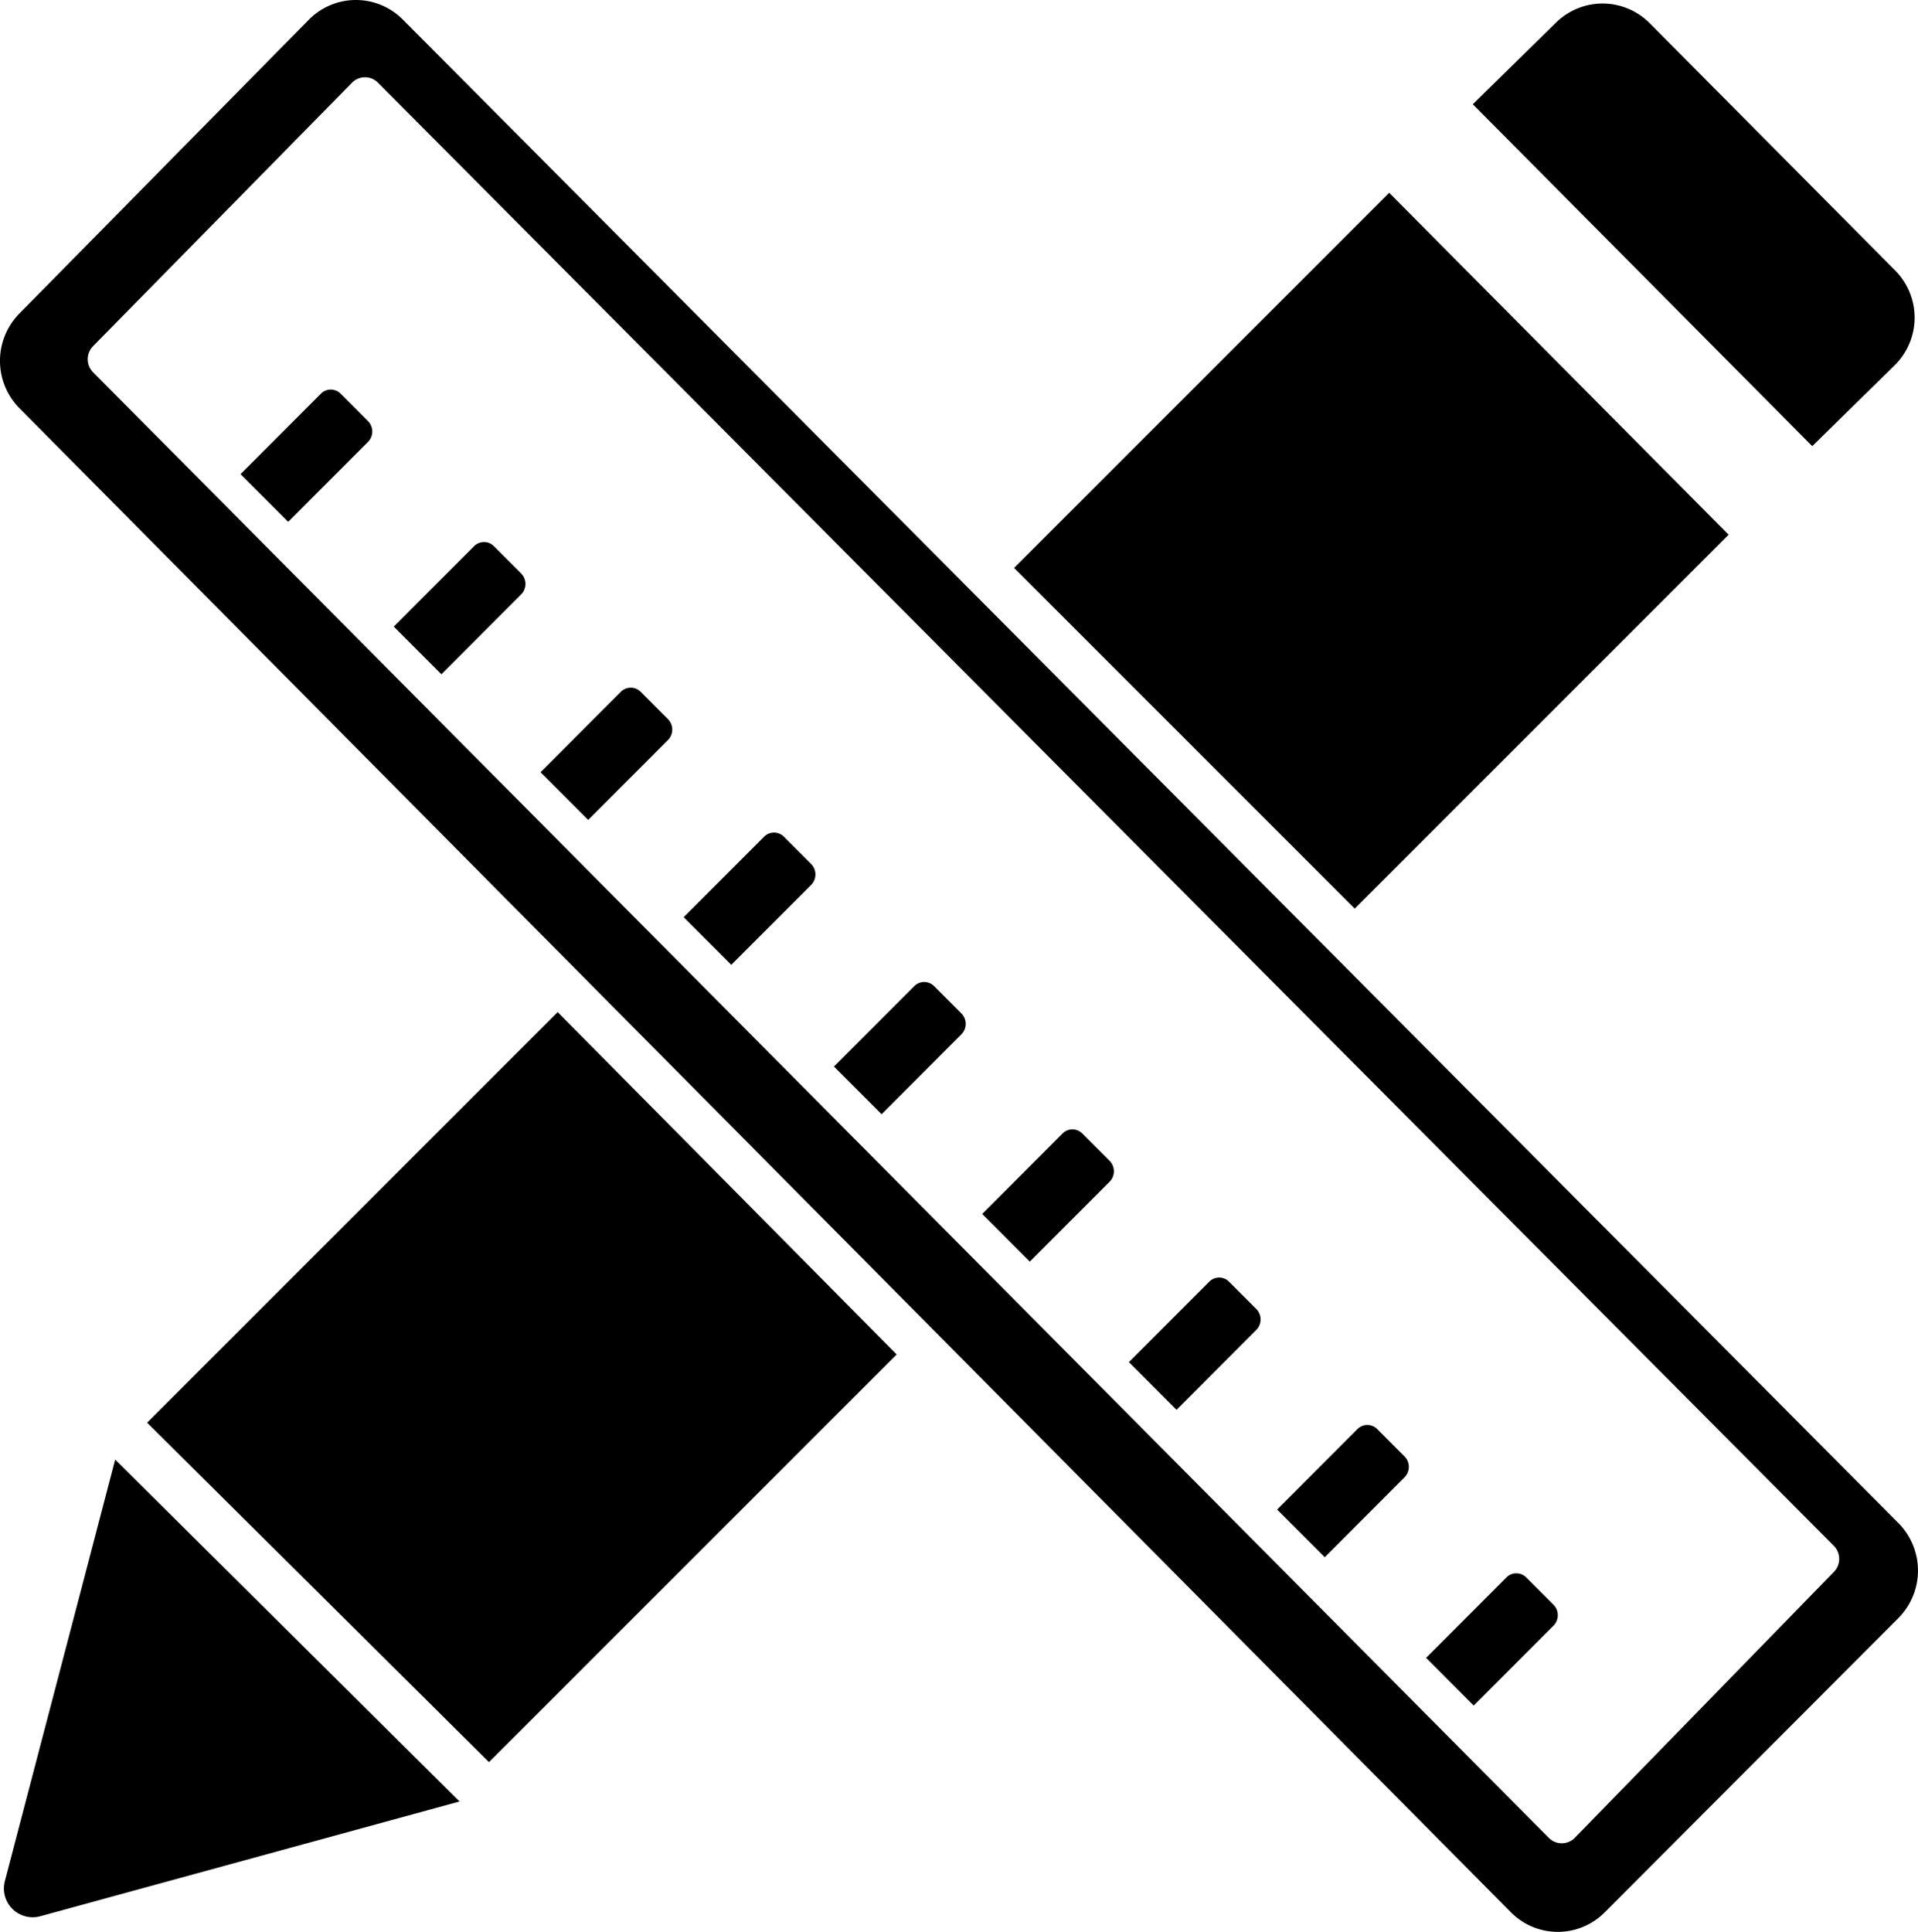 <svg id="Planer" xmlns="http://www.w3.org/2000/svg" viewBox="0 0 1985.42 1999.58">
    <title>Planer</title>
    <path d="M1965.19,1576.91,417,20.66a68.4,68.4,0,0,0-97.38.24L20,325A69.79,69.79,0,0,0,20.15,423L1563.94,1979.68a68.4,68.4,0,0,0,97.14.16l304-304.58A69.8,69.8,0,0,0,1965.19,1576.91Zm-66.84,50.52-268.1,275.13a18.9,18.9,0,0,1-27,.13L96.4,385.8a19.3,19.3,0,0,1-.07-27.07l268-272.64A18.9,18.9,0,0,1,391.26,86l1507,1514.4A19.29,19.29,0,0,1,1898.35,1627.43Z" transform="translate(0 -0.42)"/>
    <path d="M5,1947.54l114.23-436.37,356.44,353.89-434,118.77A29.8,29.8,0,0,1,5,1947.54Z" transform="translate(0 -0.42)"/>
    <path d="M1961.2,378.56l-85.26,83.65L1524.59,108.32l86.24-84.62a68.63,68.63,0,0,1,96.76.63l254.25,256.1A69.18,69.18,0,0,1,1961.2,378.56Z" transform="translate(0 -0.42)"/>
    <polygon points="1402.38 940.44 1789.37 553.45 1438.03 199.55 1049.76 587.82 1402.38 940.44"/>
    <polygon points="577.27 1047.57 152.29 1472.55 506.19 1823.9 928.17 1401.92 577.27 1047.57"/>
    <path d="M1608.06,1683.11l-82.54,82.66-49.29-49.36,83.19-83.31a14.4,14.4,0,0,1,20.39,0l28.25,28.28A15.38,15.38,0,0,1,1608.06,1683.11Z" transform="translate(0 -0.42)"/>
    <path d="M1453.83,1529.57l-82.54,82.66L1322,1562.87l83.2-83.31a14.4,14.4,0,0,1,20.39,0l28.24,28.29A15.35,15.35,0,0,1,1453.83,1529.57Z" transform="translate(0 -0.42)"/>
    <path d="M1300.43,1377l-82.54,82.66-49.29-49.36,83.2-83.31a14.4,14.4,0,0,1,20.39,0l28.24,28.28A15.37,15.37,0,0,1,1300.43,1377Z" transform="translate(0 -0.42)"/>
    <path d="M1148.53,1223.63,1066,1306.29l-49.29-49.36,83.2-83.31a14.4,14.4,0,0,1,20.39,0l28.25,28.28A15.38,15.38,0,0,1,1148.53,1223.63Z" transform="translate(0 -0.42)"/><path d="M995.13,1071.05l-82.55,82.65-49.29-49.35,83.2-83.31a14.4,14.4,0,0,1,20.39,0l28.25,28.28A15.38,15.38,0,0,1,995.13,1071.05Z" transform="translate(0 -0.42)"/><path d="M839.58,916.42,757,999.08l-49.29-49.36L791,866.41a14.4,14.4,0,0,1,20.39,0l28.24,28.28A15.38,15.38,0,0,1,839.58,916.42Z" transform="translate(0 -0.42)"/><path d="M691.37,766.44l-82.54,82.65-49.29-49.36,83.19-83.31a14.41,14.41,0,0,1,20.4,0l28.24,28.29A15.38,15.38,0,0,1,691.37,766.44Z" transform="translate(0 -0.42)"/><path d="M539.46,615.68l-82.54,82.65L407.63,649l83.2-83.31a14.4,14.4,0,0,1,20.39,0L539.46,594A15.38,15.38,0,0,1,539.46,615.68Z" transform="translate(0 -0.42)"/><path d="M380.87,457.9l-82.54,82.65L249,491.19l83.2-83.31a14.4,14.4,0,0,1,20.39,0l28.24,28.29A15.37,15.37,0,0,1,380.87,457.9Z" transform="translate(0 -0.42)"/></svg>